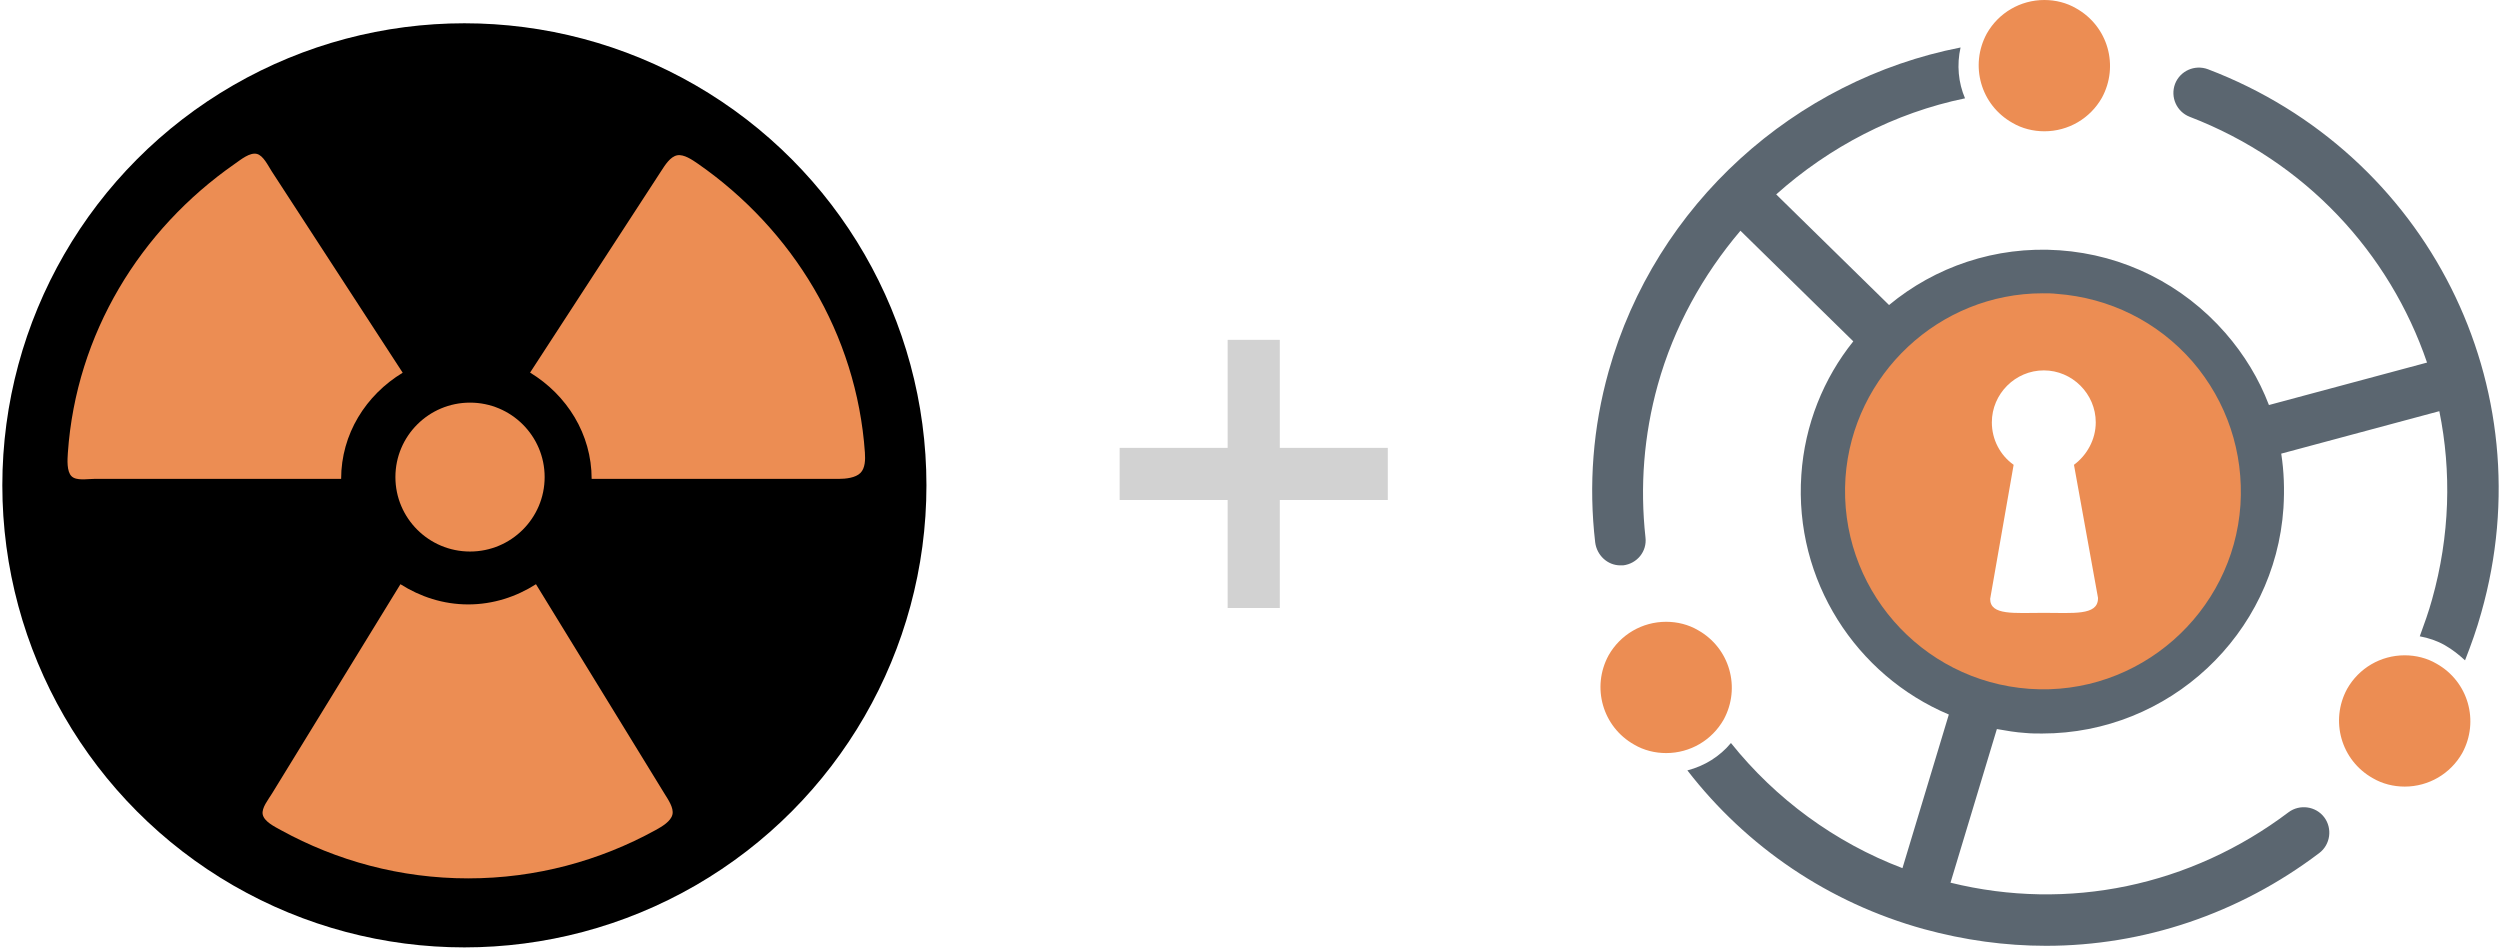 <?xml version="1.0" encoding="UTF-8"?>
<svg width="537px" height="204px" viewBox="0 0 537 204" version="1.1" xmlns="http://www.w3.org/2000/svg" xmlns:xlink="http://www.w3.org/1999/xlink">
    <!-- Generator: Sketch 63.1 (92452) - https://sketch.com -->
    <title>reactor-plus-fusionauth</title>
    <desc>Created with Sketch.</desc>
    <g id="Page-1" stroke="none" stroke-width="1" fill="none" fill-rule="evenodd">
        <g id="reactor-plus-fusionauth" transform="translate(0.5, 0)">
            <g id="Group-2" transform="translate(240, 73)" fill="#D2D2D2">
                <rect id="Rectangle" x="23.2" y="1.8189894e-13" width="11.2" height="57.6"></rect>
                <rect id="Rectangle" transform="translate(28.8, 28.8) rotate(-270) translate(-28.8, -28.8) " x="23.2" y="0" width="11.2" height="57.6"></rect>
            </g>
            <g id="reactor-logo-black" transform="translate(0, 5)">
                <circle id="Oval" fill="#000000" cx="99.25" cy="99.25" r="99.25"></circle>
                <path d="M126.585,97.866 L179.615,97.866 C181.211,97.866 183.268,97.635 184.314,96.597 C185.353,95.567 185.386,93.736 185.281,92.209 C183.497,66.682 169.75,44.321 149.427,30.177 C148.17,29.311 146.391,28.094 144.976,28.356 C143.475,28.635 142.35,30.459 141.486,31.794 L113.362,75.034 C121.268,79.849 126.585,88.235 126.585,97.866 Z M114.626,120.488 C110.404,123.184 105.426,124.829 100.071,124.829 C94.715,124.829 89.772,123.184 85.515,120.488 L57.914,165.471 C57.128,166.756 55.652,168.56 55.93,169.941 C56.235,171.457 58.399,172.524 59.836,173.312 C71.817,179.893 85.515,183.674 100.071,183.674 C114.626,183.674 128.324,179.893 140.305,173.312 C141.708,172.543 143.618,171.418 143.944,169.941 C144.256,168.527 143.033,166.772 142.227,165.471 L114.626,120.488 Z M100.461,113.468 C109.31,113.468 116.49,106.305 116.49,97.476 C116.49,88.648 109.31,81.485 100.461,81.485 C91.613,81.485 84.433,88.648 84.433,97.476 C84.433,106.305 91.613,113.468 100.461,113.468 Z M19.745,97.866 L72.775,97.866 C72.775,88.232 78.092,79.845 85.997,75.061 L57.873,31.809 C57.062,30.556 56.054,28.389 54.659,28.056 C53.167,27.7 51.27,29.252 49.933,30.192 C29.609,44.34 15.862,66.707 14.078,92.241 C13.973,93.757 13.816,96.264 14.862,97.291 C15.907,98.318 18.153,97.866 19.745,97.866 Z" id="fan-blades" fill="#EC8D53" fill-rule="nonzero"></path>
            </g>
            <g id="Logo" transform="translate(341.5, 0)" fill-rule="nonzero">
                <path d="M132.288,14.88 C129.408,13.8 126.288,15.24 125.208,18 C124.128,20.88 125.568,24 128.328,25.08 C153.288,34.68 171.288,54.36 179.328,77.88 L145.368,87 C143.208,81.36 140.088,76.2 136.008,71.52 C126.888,61.08 114.168,54.72 100.368,53.76 C86.568,52.8 73.608,57.36 63.768,65.52 L39.528,41.76 C50.928,31.56 64.968,24.24 80.088,21.12 C78.648,17.76 78.288,13.92 79.128,10.2 C43.608,17.16 13.608,43.8 3.528,79.8 C0.168,91.8 -0.792,104.16 0.648,116.52 C1.008,119.28 3.288,121.44 6.048,121.44 C6.288,121.44 6.408,121.44 6.648,121.44 C9.648,121.08 11.808,118.44 11.448,115.44 C10.248,104.52 11.088,93.48 14.088,82.68 C17.568,70.2 23.808,59.04 31.848,49.56 L56.088,73.32 C49.728,81.24 45.648,91.2 44.928,102 C43.368,124.68 56.688,145.08 76.608,153.48 L66.648,186.48 C52.128,180.96 39.408,171.6 29.808,159.6 C27.408,162.48 24.168,164.52 20.448,165.48 C33.168,181.92 50.808,193.92 71.208,199.56 C79.968,201.96 88.728,203.16 97.488,203.16 C118.368,203.16 138.888,196.32 156.168,183.24 C158.568,181.44 159.048,177.96 157.248,175.56 C155.448,173.16 151.968,172.68 149.568,174.48 C128.568,190.32 102.288,195.84 76.968,189.6 L86.928,156.6 C88.968,156.96 91.008,157.32 93.048,157.44 C94.248,157.56 95.448,157.56 96.648,157.56 C123.888,157.56 146.688,136.32 148.488,109.08 C148.728,105.12 148.608,101.28 148.008,97.44 L181.968,88.32 C184.608,101.28 184.248,115.08 180.408,128.76 C179.688,131.4 178.728,134.04 177.768,136.68 C179.688,137.04 181.488,137.64 183.168,138.6 C184.848,139.56 186.168,140.64 187.488,141.84 C188.808,138.48 190.008,135.12 190.968,131.64 C204.768,83.16 179.448,32.88 132.288,14.88 Z M138.888,108.48 C137.328,131.52 117.168,149.28 93.888,147.72 C92.568,147.6 91.248,147.48 89.928,147.24 C86.208,146.64 82.728,145.56 79.488,144 C63.888,136.92 53.448,120.72 54.768,102.72 C55.368,94.32 58.368,86.64 63.168,80.28 C65.328,77.4 67.968,74.76 70.848,72.48 C78.048,66.84 87.048,63.48 96.768,63.48 C97.728,63.48 98.688,63.48 99.768,63.6 C111.048,64.32 121.248,69.48 128.688,78 C131.688,81.48 134.088,85.44 135.888,89.64 C137.328,93 138.288,96.6 138.768,100.2 C139.008,102.84 139.128,105.72 138.888,108.48 Z" id="Shape" fill="#5B6670"></path>
                <path d="M128.928,77.64 C121.488,69.12 111.168,63.96 99.768,63.12 C98.808,63 97.728,63 96.768,63 C74.568,63 55.968,80.4 54.408,102.6 C52.848,126 70.488,146.28 93.888,147.96 C117.408,149.64 137.688,131.64 139.248,108.48 C139.968,97.2 136.368,86.28 128.928,77.64 Z M97.008,131.64 C90.648,131.64 85.488,132.24 85.488,128.64 L90.528,99.84 C87.648,97.8 85.848,94.44 85.848,90.72 C85.848,84.6 90.888,79.56 97.008,79.56 C103.128,79.56 108.168,84.6 108.168,90.72 C108.168,94.44 106.248,97.8 103.488,99.84 L108.648,128.4 C108.648,128.52 108.648,128.64 108.648,128.64 C108.528,132.24 103.368,131.64 97.008,131.64 Z" id="Shape" fill="#EC8D53"></path>
                <path d="M97.128,0 C91.968,0 87.288,2.76 84.768,7.2 C81.048,14.04 83.448,22.56 90.288,26.4 C92.328,27.6 94.728,28.2 97.128,28.2 C102.288,28.2 106.968,25.44 109.488,21 C113.208,14.16 110.808,5.64 103.968,1.8 C101.928,0.6 99.528,0 97.128,0 Z" id="Path" fill="#EC8D53"></path>
                <path d="M15.888,133.56 C10.728,133.56 6.048,136.32 3.528,140.76 C-0.192,147.6 2.208,156.12 9.048,159.96 C11.088,161.16 13.488,161.76 15.888,161.76 C21.048,161.76 25.728,159 28.248,154.56 C31.968,147.72 29.568,139.2 22.728,135.36 C20.688,134.16 18.288,133.56 15.888,133.56 Z" id="Path" fill="#EC8D53"></path>
                <path d="M174.528,140.76 C169.368,140.76 164.688,143.52 162.168,147.96 C158.448,154.8 160.848,163.32 167.688,167.16 C169.728,168.36 172.128,168.96 174.528,168.96 C179.688,168.96 184.368,166.2 186.888,161.76 C190.608,154.92 188.208,146.4 181.368,142.56 C179.328,141.36 176.928,140.76 174.528,140.76 Z" id="Path" fill="#EC8D53"></path>
            </g>
        </g>
    </g>
</svg>